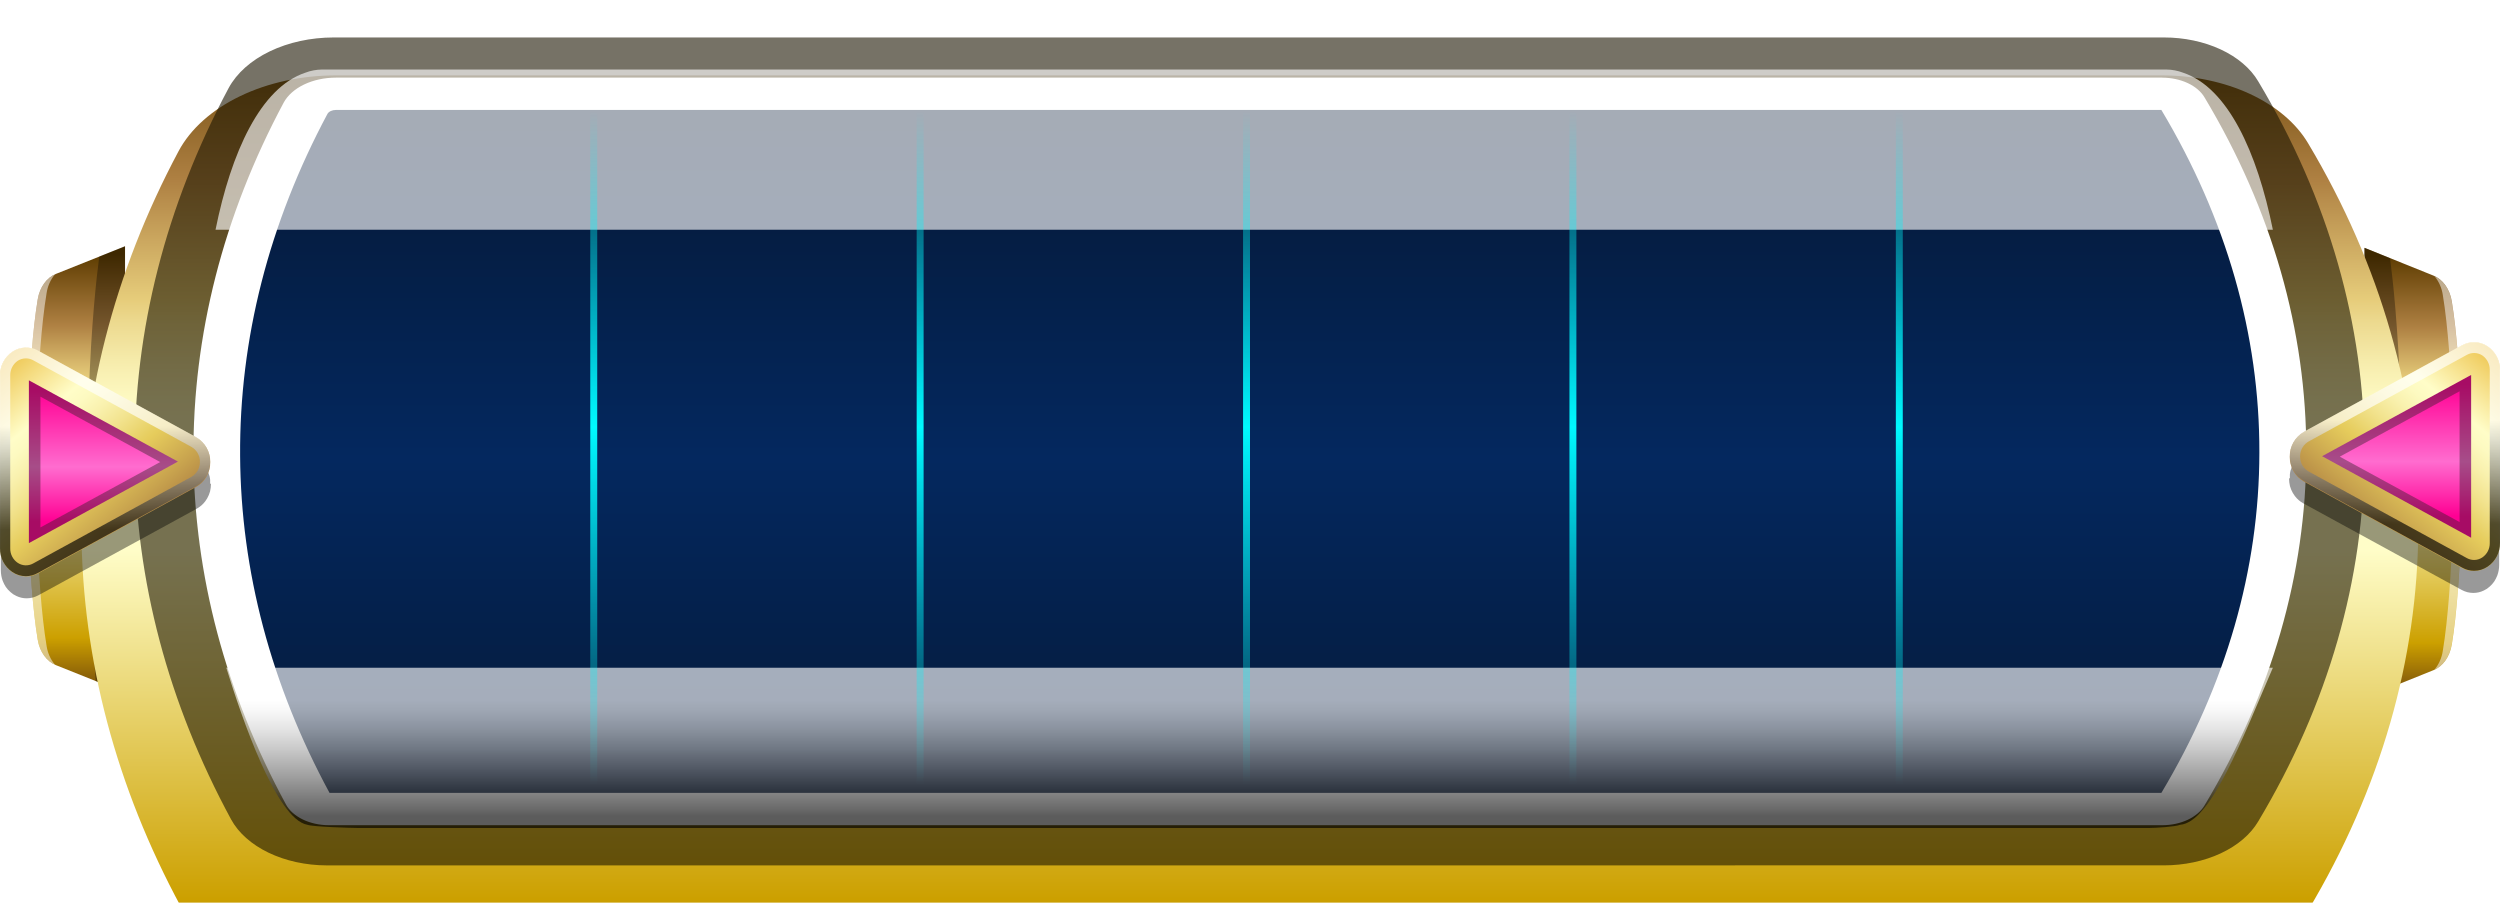 <svg width="360" height="130" viewBox="0 0 360 130" fill="none" xmlns="http://www.w3.org/2000/svg">
<g clip-path="url(#clip0_1358_6027)">
<path d="M350.452 96.492C351.766 95.966 352.765 94.568 353.056 92.822C354.548 83.85 354.595 68.097 354.595 68.097C354.595 68.097 354.548 52.348 353.056 43.371C352.765 41.63 351.766 40.232 350.452 39.702L340.485 35.685V100.51L350.452 96.492Z" fill="url(#paint0_linear_1358_6027)"/>
<path style="mix-blend-mode:overlay" opacity="0.51" d="M353.045 43.371C352.764 41.687 351.816 40.321 350.562 39.758C351.197 40.53 351.611 41.459 351.76 42.447C353.308 51.757 353.359 68.097 353.359 68.097C353.359 68.097 353.308 84.442 351.76 93.751C351.61 94.74 351.196 95.668 350.562 96.441C351.816 95.877 352.764 94.512 353.045 92.822C354.537 83.85 354.585 68.097 354.585 68.097C354.585 68.097 354.537 52.348 353.045 43.371Z" fill="url(#paint1_radial_1358_6027)"/>
<g style="mix-blend-mode:overlay" opacity="0.33">
<g style="mix-blend-mode:overlay">
<g style="mix-blend-mode:overlay">
<path d="M340.477 68.097V100.51L344.676 98.82C347.248 64.76 344.962 43.207 344.165 37.172L340.477 35.685V68.097Z" fill="black"/>
</g>
</g>
</g>
<path d="M8.035 95.773C6.726 95.252 5.721 93.865 5.435 92.134C3.943 83.235 3.892 67.611 3.892 67.611C3.892 67.611 3.943 51.992 5.435 43.089C5.721 41.362 6.726 39.975 8.035 39.449L18.006 35.465V99.758L8.035 95.773Z" fill="url(#paint2_linear_1358_6027)"/>
<path style="mix-blend-mode:overlay" opacity="0.51" d="M5.435 43.089C5.712 41.418 6.66 40.064 7.913 39.505C7.278 40.271 6.865 41.192 6.716 42.172C5.168 51.406 5.116 67.611 5.116 67.611C5.116 67.611 5.168 83.822 6.716 93.056C6.867 94.035 7.28 94.956 7.913 95.723C6.66 95.164 5.712 93.81 5.435 92.134C3.943 83.236 3.892 67.611 3.892 67.611C3.892 67.611 3.943 51.992 5.435 43.089Z" fill="url(#paint3_radial_1358_6027)"/>
<g style="mix-blend-mode:overlay" opacity="0.33">
<g style="mix-blend-mode:overlay">
<g style="mix-blend-mode:overlay">
<path d="M18.005 67.611V99.758L13.783 98.082C11.211 64.302 13.496 42.926 14.294 36.94L17.987 35.465L18.005 67.611Z" fill="black"/>
</g>
</g>
</g>
<g filter="url(#filter0_i_1358_6027)">
<path d="M311.358 130H47.353C42.723 129.997 38.205 129.015 34.403 127.185C30.601 125.355 27.696 122.766 26.077 119.761C16.719 102.469 11.861 84.165 11.728 65.699C11.619 47 16.358 28.439 25.72 10.9C27.434 7.699 30.523 4.938 34.571 2.99C38.619 1.041 43.431 -0.002 48.361 0H311.358C315.863 0.005 320.267 0.936 324.007 2.676C327.747 4.417 330.656 6.887 332.366 9.774C342.856 27.348 348.247 46.18 348.233 65.196C348.181 84.091 342.788 102.795 332.359 120.255C330.645 123.136 327.734 125.601 323.996 127.336C320.257 129.071 315.858 129.998 311.358 130Z" fill="url(#paint4_linear_1358_6027)"/>
</g>
<path opacity="0.6" d="M47.026 124.616C44.035 124.606 41.118 123.967 38.663 122.784C36.207 121.6 34.327 119.927 33.273 117.986C24.212 101.26 19.517 83.55 19.406 65.684C19.283 47.593 23.864 29.634 32.929 12.67C34.083 10.536 36.146 8.697 38.845 7.397C41.544 6.097 44.75 5.398 48.036 5.394H311.604C314.518 5.393 317.368 5.995 319.788 7.122C322.207 8.249 324.087 9.85 325.188 11.722C335.328 28.666 340.525 46.835 340.477 65.18C340.457 83.408 335.26 101.454 325.181 118.289C324.079 120.159 322.199 121.758 319.781 122.884C317.363 124.011 314.517 124.612 311.604 124.612L47.026 124.616Z" fill="#1B1501"/>
<path d="M47.417 118.463C46.074 118.457 44.766 118.17 43.665 117.641C42.564 117.112 41.723 116.365 41.252 115.499C32.552 99.559 28.043 82.681 27.936 65.652C27.818 48.41 32.215 31.294 40.916 15.125C41.49 14.074 42.516 13.168 43.858 12.529C45.199 11.889 46.792 11.547 48.424 11.547H311.215C312.526 11.549 313.806 11.819 314.892 12.323C315.978 12.828 316.821 13.545 317.312 14.381C327.016 30.479 331.99 47.742 331.945 65.171C331.923 82.484 326.948 99.625 317.305 115.616C316.816 116.451 315.974 117.168 314.889 117.673C313.805 118.178 312.525 118.448 311.215 118.449L47.417 118.463Z" fill="url(#paint5_linear_1358_6027)"/>
<g style="mix-blend-mode:overlay">
<g style="mix-blend-mode:overlay">
<g style="mix-blend-mode:overlay">
<path d="M311.236 15.833C320.597 31.472 325.393 48.239 325.349 65.168C325.334 81.986 320.539 98.639 311.236 114.176H47.453C39.04 98.653 34.68 82.218 34.577 65.638C34.465 48.832 38.727 32.151 47.158 16.392C47.255 16.227 47.422 16.085 47.636 15.986C47.85 15.886 48.103 15.833 48.361 15.833H311.236ZM311.331 11.179H48.361C46.728 11.179 45.134 11.524 43.791 12.167C42.449 12.811 41.422 13.723 40.847 14.782C32.139 31.062 27.739 48.295 27.857 65.656C27.964 82.802 32.477 99.797 41.183 115.846C41.654 116.718 42.496 117.47 43.598 118.003C44.7 118.535 46.009 118.824 47.353 118.83H311.357C312.668 118.829 313.949 118.557 315.034 118.048C316.12 117.54 316.962 116.819 317.452 115.977C327.106 99.873 332.085 82.609 332.103 65.172C332.147 47.624 327.169 30.245 317.459 14.037C316.968 13.195 316.124 12.474 315.037 11.966C313.95 11.457 312.669 11.185 311.357 11.184L311.331 11.179Z" fill="white"/>
</g>
</g>
</g>
<path style="mix-blend-mode:multiply" opacity="0.64" d="M32.587 96.156C34.811 103.385 39.816 118 44.264 118.769C45.012 119.065 50.63 119.224 51.492 119.231H309.499C310.362 119.224 313.199 119.065 313.947 118.769C318.396 118.384 322.844 106.462 327.292 96.156H32.587Z" fill="url(#paint6_linear_1358_6027)"/>
<path style="mix-blend-mode:multiply" opacity="0.64" d="M31.036 33.084C33.295 21.886 37.531 12.615 43.959 10.471C44.71 10.177 45.556 10.018 46.42 10.009H311.908C312.772 10.018 313.619 10.177 314.369 10.471C320.797 12.62 325.033 21.886 327.293 33.084H31.036Z" fill="url(#paint7_linear_1358_6027)"/>
<path opacity="0.4" d="M30.261 69.656C30.275 69.472 30.275 69.287 30.261 69.104C30.244 68.918 30.212 68.733 30.167 68.553C30.07 68.205 29.931 67.87 29.751 67.557C29.401 66.935 28.886 66.423 28.262 66.078L20.215 61.667L5.46 53.597C5.044 53.373 4.589 53.231 4.119 53.18C3.666 53.141 3.209 53.196 2.778 53.342C2.464 53.436 2.166 53.577 1.893 53.758C1.483 54.036 1.129 54.387 0.846 54.794C0.754 54.933 0.668 55.076 0.592 55.224C0.279 55.831 0.118 56.505 0.122 57.188V82.136C0.122 82.65 0.212 83.16 0.39 83.642C0.51 83.954 0.663 84.251 0.846 84.53C1.033 84.8 1.254 85.044 1.504 85.256L1.893 85.566L2.362 85.821C2.826 86.045 3.336 86.161 3.851 86.157C4.14 86.155 4.428 86.119 4.709 86.05C4.998 85.969 5.277 85.857 5.541 85.714L28.343 73.246C28.808 72.988 29.214 72.635 29.537 72.211C29.644 72.069 29.743 71.921 29.832 71.767C30.011 71.454 30.151 71.119 30.247 70.772C30.333 70.406 30.378 70.031 30.382 69.656H30.261Z" fill="black"/>
<path d="M4.494 52.44C4.233 52.307 3.942 52.245 3.649 52.261C3.357 52.277 3.074 52.371 2.828 52.532C2.583 52.693 2.385 52.916 2.254 53.178C2.122 53.441 2.062 53.734 2.08 54.027V78.975C2.06 79.27 2.118 79.564 2.248 79.828C2.379 80.093 2.577 80.318 2.822 80.481C3.068 80.644 3.352 80.738 3.646 80.754C3.939 80.771 4.232 80.71 4.494 80.576L27.296 68.094C27.572 67.932 27.8 67.7 27.958 67.421C28.117 67.143 28.2 66.829 28.2 66.508C28.2 66.188 28.117 65.872 27.958 65.594C27.8 65.316 27.572 65.084 27.296 64.921L4.494 52.44Z" fill="url(#paint8_linear_1358_6027)"/>
<path opacity="0.4" d="M5.299 79.514C5.057 79.637 4.787 79.694 4.516 79.68C4.246 79.665 3.983 79.58 3.756 79.43C3.529 79.282 3.345 79.076 3.222 78.833C3.1 78.591 3.044 78.32 3.059 78.047V54.969C3.044 54.698 3.1 54.427 3.222 54.184C3.345 53.941 3.529 53.735 3.756 53.586C3.983 53.438 4.246 53.352 4.516 53.337C4.787 53.322 5.057 53.38 5.299 53.503L26.371 65.029C26.627 65.18 26.839 65.395 26.986 65.653C27.134 65.912 27.211 66.204 27.211 66.502C27.211 66.799 27.134 67.092 26.986 67.351C26.839 67.608 26.627 67.824 26.371 67.974L5.299 79.514ZM5.822 75.95L23.071 66.535L5.822 57.121V75.95Z" fill="#231F20"/>
<path d="M5.433 82.606L28.235 70.126C28.864 69.768 29.386 69.247 29.744 68.617C30.103 67.988 30.286 67.273 30.274 66.548C30.286 65.823 30.103 65.109 29.744 64.478C29.386 63.849 28.864 63.329 28.235 62.971L5.433 50.49C4.869 50.178 4.23 50.027 3.587 50.056C2.943 50.084 2.32 50.29 1.785 50.651C1.23 51.028 0.777 51.537 0.467 52.134C0.158 52.73 0.002 53.395 0.015 54.067V78.975C0 79.65 0.155 80.317 0.464 80.916C0.773 81.515 1.228 82.027 1.785 82.405C2.363 82.798 3.045 83.009 3.743 83.01C4.332 83.019 4.913 82.881 5.433 82.606ZM25.62 66.468L4.159 78.208V54.767L25.62 66.468Z" fill="url(#paint9_linear_1358_6027)"/>
<g style="mix-blend-mode:overlay" opacity="0.81">
<path style="mix-blend-mode:overlay" opacity="0.81" d="M30.26 66.468C30.273 67.192 30.09 67.908 29.731 68.537C29.372 69.167 28.851 69.688 28.222 70.045L5.42 82.526C4.903 82.814 4.321 82.968 3.73 82.97C3.031 82.968 2.349 82.758 1.771 82.365C1.214 81.987 0.76 81.475 0.45 80.876C0.141 80.277 -0.014 79.609 0.001 78.935V54.027C-0.011 53.355 0.144 52.691 0.454 52.094C0.763 51.497 1.216 50.988 1.771 50.611C2.306 50.25 2.929 50.044 3.573 50.016C4.217 49.987 4.856 50.138 5.42 50.45L28.222 62.931C28.845 63.285 29.362 63.8 29.721 64.421C30.079 65.043 30.265 65.749 30.26 66.468ZM28.785 66.468C28.786 66.036 28.672 65.611 28.455 65.237C28.238 64.864 27.926 64.555 27.551 64.343L4.749 51.862C4.436 51.693 4.085 51.605 3.73 51.606C3.311 51.608 2.902 51.729 2.549 51.956C2.215 52.187 1.943 52.497 1.756 52.858C1.569 53.219 1.473 53.62 1.476 54.027V78.975C1.469 79.383 1.563 79.786 1.751 80.148C1.938 80.509 2.213 80.819 2.549 81.047C2.872 81.264 3.247 81.388 3.634 81.407C4.022 81.426 4.407 81.338 4.749 81.154L27.551 68.673C27.926 68.461 28.238 68.153 28.455 67.779C28.672 67.406 28.786 66.98 28.785 66.549V66.468Z" fill="url(#paint10_linear_1358_6027)"/>
</g>
<path opacity="0.4" d="M329.741 68.88C329.727 68.696 329.727 68.512 329.741 68.329C329.758 68.143 329.789 67.958 329.835 67.777C329.932 67.43 330.071 67.095 330.251 66.782C330.6 66.16 331.116 65.647 331.74 65.303L339.787 60.892L354.541 52.822C354.958 52.598 355.413 52.456 355.883 52.405C356.336 52.365 356.793 52.42 357.224 52.566C357.538 52.661 357.837 52.801 358.11 52.983C358.518 53.261 358.874 53.612 359.156 54.019C359.248 54.157 359.333 54.301 359.41 54.449C359.723 55.056 359.883 55.73 359.88 56.413V81.361C359.88 81.875 359.789 82.385 359.612 82.867C359.492 83.178 359.339 83.476 359.156 83.754C358.969 84.025 358.748 84.268 358.498 84.481L358.11 84.791L357.64 85.046C357.176 85.27 356.666 85.385 356.151 85.382C355.862 85.38 355.574 85.344 355.293 85.274C355.004 85.194 354.725 85.081 354.461 84.938L331.659 72.471C331.194 72.212 330.787 71.859 330.465 71.435C330.358 71.294 330.259 71.145 330.17 70.992C329.991 70.678 329.851 70.344 329.754 69.996C329.669 69.63 329.623 69.256 329.62 68.88H329.741Z" fill="black"/>
<path d="M355.507 51.665C355.767 51.532 356.059 51.47 356.352 51.486C356.644 51.502 356.928 51.595 357.173 51.756C357.418 51.917 357.615 52.141 357.747 52.403C357.878 52.666 357.939 52.959 357.921 53.252V78.2C357.941 78.495 357.883 78.788 357.753 79.053C357.622 79.317 357.424 79.543 357.179 79.705C356.933 79.868 356.649 79.963 356.355 79.979C356.061 79.996 355.769 79.934 355.507 79.801L332.704 67.319C332.429 67.157 332.201 66.925 332.043 66.646C331.884 66.368 331.801 66.053 331.801 65.732C331.801 65.412 331.884 65.097 332.043 64.819C332.201 64.54 332.429 64.309 332.704 64.145L355.507 51.665Z" fill="url(#paint11_linear_1358_6027)"/>
<g style="mix-blend-mode:multiply" opacity="0.4">
<g style="mix-blend-mode:multiply">
<g style="mix-blend-mode:multiply">
<path d="M354.701 78.739C354.942 78.862 355.213 78.919 355.484 78.905C355.754 78.89 356.016 78.805 356.244 78.656C356.471 78.507 356.656 78.301 356.777 78.058C356.9 77.816 356.956 77.545 356.941 77.273V54.194C356.956 53.923 356.9 53.652 356.777 53.409C356.656 53.166 356.471 52.96 356.244 52.811C356.016 52.663 355.754 52.577 355.484 52.562C355.213 52.548 354.942 52.605 354.701 52.728L333.629 64.254C333.373 64.405 333.161 64.621 333.014 64.878C332.867 65.137 332.789 65.43 332.789 65.727C332.789 66.024 332.867 66.317 333.014 66.576C333.161 66.833 333.373 67.049 333.629 67.2L354.701 78.739ZM354.178 75.175L336.929 65.76L354.178 56.346V75.175Z" fill="#231F20"/>
</g>
</g>
</g>
<path d="M354.569 81.832L331.767 69.351C331.137 68.994 330.616 68.472 330.258 67.843C329.899 67.214 329.716 66.498 329.728 65.774C329.716 65.049 329.899 64.334 330.258 63.704C330.616 63.075 331.137 62.554 331.767 62.196L354.569 49.715C355.133 49.403 355.772 49.253 356.415 49.281C357.059 49.31 357.682 49.516 358.217 49.877C358.772 50.253 359.226 50.763 359.534 51.359C359.844 51.956 360 52.621 359.987 53.293V78.201C360.001 78.875 359.847 79.542 359.538 80.141C359.229 80.74 358.774 81.253 358.217 81.63C357.639 82.023 356.957 82.234 356.259 82.235C355.67 82.245 355.089 82.106 354.569 81.832ZM334.382 65.693L355.843 77.434V53.992L334.382 65.693Z" fill="url(#paint12_linear_1358_6027)"/>
<g style="mix-blend-mode:overlay" opacity="0.81">
<path style="mix-blend-mode:overlay" opacity="0.81" d="M329.741 65.693C329.728 66.418 329.911 67.133 330.271 67.762C330.629 68.392 331.15 68.913 331.78 69.27L354.581 81.751C355.098 82.04 355.68 82.192 356.271 82.195C356.969 82.193 357.652 81.983 358.23 81.59C358.787 81.212 359.242 80.7 359.55 80.101C359.86 79.502 360.015 78.834 360 78.16V53.252C360.012 52.58 359.857 51.916 359.547 51.319C359.239 50.722 358.786 50.213 358.23 49.836C357.695 49.475 357.072 49.269 356.428 49.241C355.784 49.212 355.145 49.362 354.581 49.675L331.78 62.156C331.156 62.51 330.639 63.025 330.281 63.646C329.922 64.268 329.735 64.975 329.741 65.693ZM331.216 65.693C331.215 65.261 331.329 64.836 331.546 64.462C331.763 64.089 332.074 63.78 332.45 63.568L355.252 51.087C355.565 50.918 355.915 50.83 356.271 50.831C356.69 50.833 357.1 50.954 357.452 51.181C357.786 51.412 358.058 51.722 358.245 52.083C358.433 52.444 358.528 52.845 358.525 53.252V78.201C358.532 78.608 358.437 79.011 358.25 79.373C358.063 79.734 357.788 80.043 357.452 80.272C357.13 80.489 356.754 80.613 356.367 80.632C355.979 80.651 355.593 80.563 355.252 80.379L332.45 67.898C332.074 67.686 331.763 67.377 331.546 67.004C331.329 66.631 331.215 66.205 331.216 65.774V65.693Z" fill="url(#paint13_linear_1358_6027)"/>
</g>
<path d="M85 16H86V114H85V16Z" fill="url(#paint14_linear_1358_6027)"/>
<path d="M132 16H133V114H132V16Z" fill="url(#paint15_linear_1358_6027)"/>
<path d="M179 16H180V114H179V16Z" fill="url(#paint16_linear_1358_6027)"/>
<path d="M226 16H227V114H226V16Z" fill="url(#paint17_linear_1358_6027)"/>
<path d="M273 16H274V114H273V16Z" fill="url(#paint18_linear_1358_6027)"/>
</g>
<defs>
<filter id="filter0_i_1358_6027" x="11.727" y="0" width="336.507" height="140.857" filterUnits="userSpaceOnUse" color-interpolation-filters="sRGB">
<feFlood flood-opacity="0" result="BackgroundImageFix"/>
<feBlend mode="normal" in="SourceGraphic" in2="BackgroundImageFix" result="shape"/>
<feColorMatrix in="SourceAlpha" type="matrix" values="0 0 0 0 0 0 0 0 0 0 0 0 0 0 0 0 0 0 127 0" result="hardAlpha"/>
<feOffset dy="10.858"/>
<feGaussianBlur stdDeviation="15.511"/>
<feComposite in2="hardAlpha" operator="arithmetic" k2="-1" k3="1"/>
<feColorMatrix type="matrix" values="0 0 0 0 0.045 0 0 0 0 0.375 0 0 0 0 0.979 0 0 0 0.7 0"/>
<feBlend mode="normal" in2="shape" result="effect1_innerShadow_1358_6027"/>
</filter>
<linearGradient id="paint0_linear_1358_6027" x1="347.529" y1="34" x2="347.529" y2="102.879" gradientUnits="userSpaceOnUse">
<stop offset="0.04" stop-color="#5C3B00"/>
<stop offset="0.09" stop-color="#785216"/>
<stop offset="0.19" stop-color="#AE8042"/>
<stop offset="0.24" stop-color="#C8A35C"/>
<stop offset="0.3" stop-color="#E6CC7A"/>
<stop offset="0.32" stop-color="#ECD98E"/>
<stop offset="0.36" stop-color="#F7EDAE"/>
<stop offset="0.39" stop-color="#FDF9C1"/>
<stop offset="0.41" stop-color="#FFFDC8"/>
<stop offset="0.46" stop-color="#FFFDC8"/>
<stop offset="0.53" stop-color="#FFFDC8"/>
<stop offset="0.85" stop-color="#CCA000"/>
<stop offset="0.89" stop-color="#AD8104"/>
<stop offset="0.93" stop-color="#8D6308"/>
<stop offset="0.97" stop-color="#7A500A"/>
<stop offset="1" stop-color="#73490B"/>
</linearGradient>
<radialGradient id="paint1_radial_1358_6027" cx="0" cy="0" r="1" gradientUnits="userSpaceOnUse" gradientTransform="translate(352.65 68.097) scale(15.496 20.127)">
<stop stop-color="white"/>
<stop offset="1" stop-color="white"/>
</radialGradient>
<linearGradient id="paint2_linear_1358_6027" x1="10.937" y1="33.794" x2="10.937" y2="102.108" gradientUnits="userSpaceOnUse">
<stop offset="0.04" stop-color="#5C3B00"/>
<stop offset="0.09" stop-color="#785216"/>
<stop offset="0.19" stop-color="#AE8042"/>
<stop offset="0.24" stop-color="#C8A35C"/>
<stop offset="0.3" stop-color="#E6CC7A"/>
<stop offset="0.32" stop-color="#ECD98E"/>
<stop offset="0.36" stop-color="#F7EDAE"/>
<stop offset="0.39" stop-color="#FDF9C1"/>
<stop offset="0.41" stop-color="#FFFDC8"/>
<stop offset="0.46" stop-color="#FFFDC8"/>
<stop offset="0.53" stop-color="#FFFDC8"/>
<stop offset="0.85" stop-color="#CCA000"/>
<stop offset="0.89" stop-color="#AD8104"/>
<stop offset="0.93" stop-color="#8D6308"/>
<stop offset="0.97" stop-color="#7A500A"/>
<stop offset="1" stop-color="#73490B"/>
</linearGradient>
<radialGradient id="paint3_radial_1358_6027" cx="0" cy="0" r="1" gradientUnits="userSpaceOnUse" gradientTransform="translate(3499.86 86002.3) rotate(180) scale(132.8 2411.17)">
<stop stop-color="white"/>
<stop offset="1" stop-color="white"/>
</radialGradient>
<linearGradient id="paint4_linear_1358_6027" x1="179.7" y1="-14.884" x2="179.7" y2="142.194" gradientUnits="userSpaceOnUse">
<stop offset="0.04" stop-color="#5C3B00"/>
<stop offset="0.09" stop-color="#785216"/>
<stop offset="0.19" stop-color="#AE8042"/>
<stop offset="0.24" stop-color="#C8A35C"/>
<stop offset="0.3" stop-color="#E6CC7A"/>
<stop offset="0.32" stop-color="#ECD98E"/>
<stop offset="0.36" stop-color="#F7EDAE"/>
<stop offset="0.39" stop-color="#FDF9C1"/>
<stop offset="0.41" stop-color="#FFFDC8"/>
<stop offset="0.46" stop-color="#FFFDC8"/>
<stop offset="0.53" stop-color="#FFFDC8"/>
<stop offset="0.85" stop-color="#CCA000"/>
<stop offset="0.89" stop-color="#AD8104"/>
<stop offset="0.93" stop-color="#8D6308"/>
<stop offset="0.97" stop-color="#7A500A"/>
<stop offset="1" stop-color="#73490B"/>
</linearGradient>
<linearGradient id="paint5_linear_1358_6027" x1="179.94" y1="13.609" x2="179.94" y2="119.655" gradientUnits="userSpaceOnUse">
<stop stop-color="#051732"/>
<stop offset="0.495" stop-color="#04285F"/>
<stop offset="1" stop-color="#051732"/>
</linearGradient>
<linearGradient id="paint6_linear_1358_6027" x1="180.499" y1="117.535" x2="180.499" y2="100.745" gradientUnits="userSpaceOnUse">
<stop/>
<stop offset="0.07" stop-color="#181818"/>
<stop offset="0.34" stop-color="#696969"/>
<stop offset="0.57" stop-color="#A9A9A9"/>
<stop offset="0.76" stop-color="#D8D8D8"/>
<stop offset="0.91" stop-color="#F4F4F4"/>
<stop offset="1" stop-color="white"/>
</linearGradient>
<linearGradient id="paint7_linear_1358_6027" x1="-216850" y1="-23078.6" x2="-216850" y2="-22240.3" gradientUnits="userSpaceOnUse">
<stop/>
<stop offset="0.07" stop-color="#181818"/>
<stop offset="0.34" stop-color="#696969"/>
<stop offset="0.57" stop-color="#A9A9A9"/>
<stop offset="0.76" stop-color="#D8D8D8"/>
<stop offset="0.91" stop-color="#F4F4F4"/>
<stop offset="1" stop-color="white"/>
</linearGradient>
<linearGradient id="paint8_linear_1358_6027" x1="15.131" y1="56.165" x2="15.131" y2="79.177" gradientUnits="userSpaceOnUse">
<stop stop-color="#FF0093"/>
<stop offset="0.48" stop-color="#FF6CCF"/>
<stop offset="0.823" stop-color="#FF0093"/>
</linearGradient>
<linearGradient id="paint9_linear_1358_6027" x1="30.435" y1="91.254" x2="-11.264" y2="41.051" gradientUnits="userSpaceOnUse">
<stop offset="0.04" stop-color="#5C3B00"/>
<stop offset="0.12" stop-color="#785216"/>
<stop offset="0.26" stop-color="#AE8042"/>
<stop offset="0.33" stop-color="#C8A34E"/>
<stop offset="0.42" stop-color="#E6CC5C"/>
<stop offset="0.43" stop-color="#E7CF62"/>
<stop offset="0.49" stop-color="#F2E38E"/>
<stop offset="0.54" stop-color="#F9F1AE"/>
<stop offset="0.58" stop-color="#FDFAC1"/>
<stop offset="0.61" stop-color="#FFFDC8"/>
<stop offset="0.85" stop-color="#E2A000"/>
<stop offset="0.86" stop-color="#D99901"/>
<stop offset="0.9" stop-color="#AD7605"/>
<stop offset="0.94" stop-color="#8D5E08"/>
<stop offset="0.98" stop-color="#7A4E0A"/>
<stop offset="1" stop-color="#73490B"/>
</linearGradient>
<linearGradient id="paint10_linear_1358_6027" x1="15.144" y1="61.384" x2="15.144" y2="76.245" gradientUnits="userSpaceOnUse">
<stop stop-color="white"/>
<stop offset="1"/>
</linearGradient>
<linearGradient id="paint11_linear_1358_6027" x1="344.87" y1="55.39" x2="344.87" y2="78.401" gradientUnits="userSpaceOnUse">
<stop stop-color="#FF0093"/>
<stop offset="0.48" stop-color="#FF6CCF"/>
<stop offset="0.823" stop-color="#FF0093"/>
</linearGradient>
<linearGradient id="paint12_linear_1358_6027" x1="329.567" y1="90.48" x2="371.267" y2="40.277" gradientUnits="userSpaceOnUse">
<stop offset="0.04" stop-color="#5C3B00"/>
<stop offset="0.12" stop-color="#785216"/>
<stop offset="0.26" stop-color="#AE8042"/>
<stop offset="0.33" stop-color="#C8A34E"/>
<stop offset="0.42" stop-color="#E6CC5C"/>
<stop offset="0.43" stop-color="#E7CF62"/>
<stop offset="0.49" stop-color="#F2E38E"/>
<stop offset="0.54" stop-color="#F9F1AE"/>
<stop offset="0.58" stop-color="#FDFAC1"/>
<stop offset="0.61" stop-color="#FFFDC8"/>
<stop offset="0.85" stop-color="#E2A000"/>
<stop offset="0.86" stop-color="#D99901"/>
<stop offset="0.9" stop-color="#AD7605"/>
<stop offset="0.94" stop-color="#8D5E08"/>
<stop offset="0.98" stop-color="#7A4E0A"/>
<stop offset="1" stop-color="#73490B"/>
</linearGradient>
<linearGradient id="paint13_linear_1358_6027" x1="344.857" y1="60.609" x2="344.857" y2="75.47" gradientUnits="userSpaceOnUse">
<stop stop-color="white"/>
<stop offset="1"/>
</linearGradient>
<linearGradient id="paint14_linear_1358_6027" x1="85.5" y1="113" x2="85" y2="16" gradientUnits="userSpaceOnUse">
<stop stop-color="#00F9FF" stop-opacity="0"/>
<stop offset="0.531" stop-color="#00F9FF"/>
<stop offset="1" stop-color="#00F9FF" stop-opacity="0"/>
</linearGradient>
<linearGradient id="paint15_linear_1358_6027" x1="132.5" y1="113" x2="132" y2="16" gradientUnits="userSpaceOnUse">
<stop stop-color="#00F9FF" stop-opacity="0"/>
<stop offset="0.531" stop-color="#00F9FF"/>
<stop offset="1" stop-color="#00F9FF" stop-opacity="0"/>
</linearGradient>
<linearGradient id="paint16_linear_1358_6027" x1="179.5" y1="113" x2="179" y2="16" gradientUnits="userSpaceOnUse">
<stop stop-color="#00F9FF" stop-opacity="0"/>
<stop offset="0.531" stop-color="#00F9FF"/>
<stop offset="1" stop-color="#00F9FF" stop-opacity="0"/>
</linearGradient>
<linearGradient id="paint17_linear_1358_6027" x1="226.5" y1="113" x2="226" y2="16" gradientUnits="userSpaceOnUse">
<stop stop-color="#00F9FF" stop-opacity="0"/>
<stop offset="0.531" stop-color="#00F9FF"/>
<stop offset="1" stop-color="#00F9FF" stop-opacity="0"/>
</linearGradient>
<linearGradient id="paint18_linear_1358_6027" x1="273.5" y1="113" x2="273" y2="16" gradientUnits="userSpaceOnUse">
<stop stop-color="#00F9FF" stop-opacity="0"/>
<stop offset="0.531" stop-color="#00F9FF"/>
<stop offset="1" stop-color="#00F9FF" stop-opacity="0"/>
</linearGradient>
<clipPath id="clip0_1358_6027">
<rect width="360" height="130" fill="white"/>
</clipPath>
</defs>
</svg>
